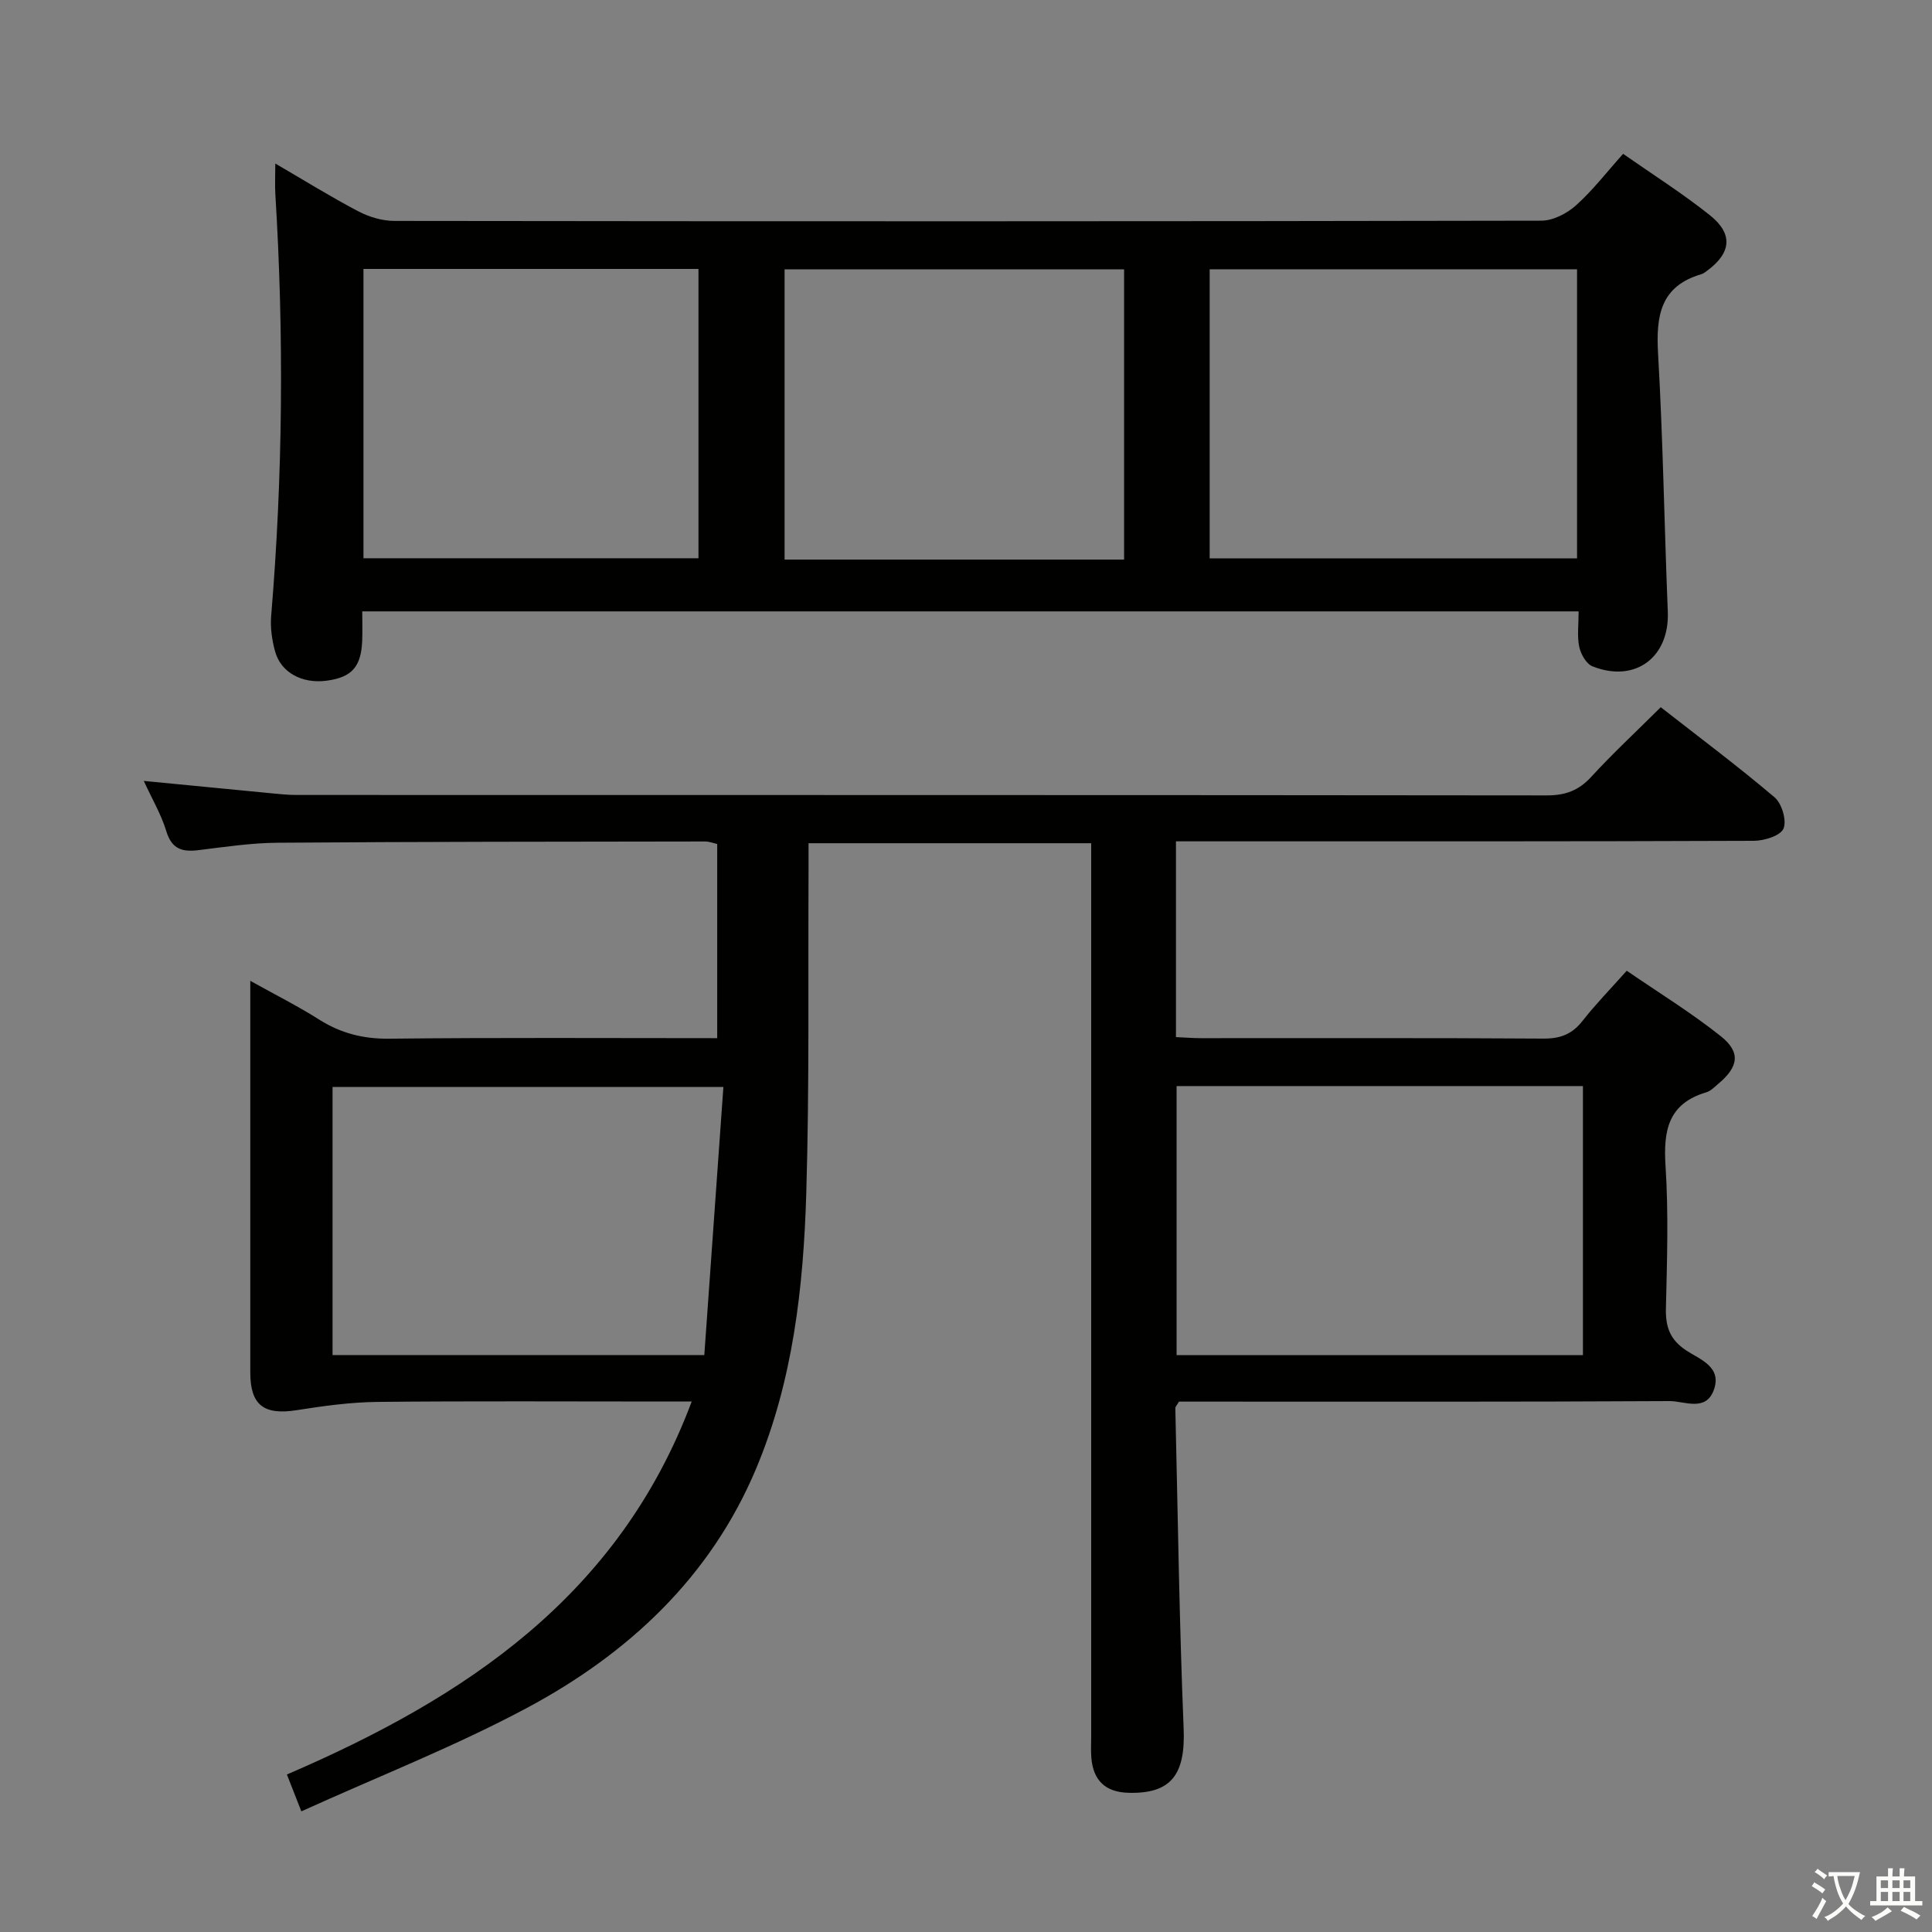 <svg enable-background="new 0 0 400 400" viewBox="0 0 400 400" xmlns="http://www.w3.org/2000/svg"><rect x="0" y="0" width="400" height="400" fill="#808080" stroke="none"/><path d="m377.9 391.2c-.2.3-.4.5-.6.8-.7-.6-1.4-1-2.2-1.5.2-.3.4-.5.5-.8.6.4 1.4.8 2.3 1.5zm-1.8 6.1c-.2-.2-.5-.4-.9-.6.4-.6.8-1.2 1.2-1.9s.7-1.3.9-1.9c.3.3.5.5.8.7-.7 1.3-1.4 2.6-2 3.7zm2.2-9c-.3.3-.5.5-.6.8-.6-.6-1.3-1.1-2-1.5.3-.3.5-.5.6-.7.6.5 1.3.9 2 1.4zm.3.2v-.9h2 4.5c-.3 1.3-.6 2.5-1 3.6s-.9 2.1-1.4 3c.4.5 1 1 1.6 1.4s1.2.8 1.9 1.1c-.3.2-.5.4-.8.8-.4-.3-1-.7-1.6-1.2s-1.2-1.1-1.6-1.6c-.5.6-1.1 1.1-1.7 1.6s-1.4.9-2.1 1.4c-.1-.3-.3-.5-.7-.8.6-.2 1.2-.5 1.9-1s1.4-1.1 2-1.8c-.5-.8-.9-1.6-1.2-2.5s-.6-2-.8-3.2c-.4.1-.7.1-1 .1zm2.5 2.7c.3 1 .7 1.7 1 2.2.3-.5.6-1.1 1-2s.6-1.9.9-3h-3.2-.4c.1.9.3 1.8.7 2.8z" fill="#fbfcfa"/><path d="m396.5 388.5v1.5 3.6h1.5v.9c-.4 0-1 0-1.7 0h-7.9c-.5 0-.9 0-1.2 0v-.9h1.3v-3.5c0-.7 0-1.2 0-1.6h2.4c0-.8 0-1.4 0-1.7h1c0 .3-.1.8-.1 1.7h1.5c0-.8 0-1.4 0-1.7h1c0 .3-.1.9-.1 1.7zm-8.2 9.2c-.2-.3-.5-.5-.8-.8.8-.3 1.4-.6 1.9-.9s1-.7 1.4-1.1c.3.3.6.5.9.8-1.6 1-2.8 1.6-3.4 2zm2.6-6.8v-1.6h-1.5v1.6zm0 2.7v-1.9h-1.5v1.9zm2.4-2.7v-1.6h-1.5v1.6zm0 2.7v-1.9h-1.5v1.9zm.2 2 .7-.8c.4.2.9.5 1.6.8s1.3.7 1.8 1c-.3.3-.5.5-.8.8-.4-.3-1.5-1-3.3-1.8zm2-4.7v-1.6h-1.4v1.6zm0 2.7v-1.9h-1.4v1.9z" fill="#fbfcfa"/><g fill="#010100"><path d="m62.39 375.02c-1.28-3.26-2.06-5.24-2.99-7.63 36.79-15.83 68.68-36.82 83.81-77.22-2.54 0-4.3 0-6.07 0-19.66 0-39.33-.12-58.99.08-5.58.06-11.19.84-16.72 1.71-6.79 1.07-9.61-1.03-9.61-7.8-.01-25.16 0-50.32 0-75.48 0-1.48 0-2.97 0-5.61 5.2 2.9 9.85 5.23 14.22 8 4.51 2.85 9.14 4.04 14.55 3.98 22.49-.25 44.98-.11 67.9-.11 0-13.43 0-26.65 0-40.2-.69-.15-1.61-.52-2.54-.52-29.49.04-58.98.04-88.47.26-5.46.04-10.92.86-16.35 1.53-3.37.42-5.56-.18-6.69-3.9-1.04-3.44-2.92-6.62-4.67-10.43 9.06.88 17.58 1.72 26.1 2.53 1.81.17 3.64.38 5.45.38 86.31.02 172.63-.01 258.94.09 3.8 0 6.57-.99 9.16-3.81 4.38-4.78 9.14-9.2 14.42-14.45 7.84 6.13 15.91 12.16 23.57 18.66 1.51 1.28 2.55 4.83 1.84 6.48-.64 1.48-3.98 2.51-6.14 2.52-37.82.15-75.65.11-113.47.11-1.95 0-3.91 0-6.17 0v40.53c1.87.08 3.49.22 5.12.22 23.66.01 47.32-.07 70.98.09 3.51.02 5.94-.93 8.08-3.67 2.66-3.4 5.69-6.5 9.15-10.38 6.56 4.51 13.33 8.66 19.49 13.57 4.18 3.34 3.65 6.35-.58 9.88-.76.64-1.53 1.45-2.43 1.72-7.9 2.32-8.92 7.92-8.45 15.24.64 9.79.31 19.66.08 29.48-.09 3.82.81 6.47 4.18 8.71 2.78 1.85 7.45 3.35 5.76 8.14-1.65 4.66-6.1 2.35-9.19 2.36-31.99.18-63.99.11-95.98.11-1.96 0-3.92 0-5.59 0-.45.79-.76 1.08-.75 1.35.52 22.11.82 44.24 1.72 66.33.39 9.46-2.52 13.55-11.4 13.31-4.75-.12-7.32-2.5-7.71-7.27-.12-1.49-.03-3-.03-4.5 0-59.49 0-118.97 0-178.46 0-1.99 0-3.97 0-6.37-19.48 0-38.68 0-58.52 0 0 2.09.01 4.04 0 5.99-.11 22.16.19 44.33-.47 66.47-.58 19.47-2.76 38.89-10.4 57.06-9.43 22.44-26.43 38.27-47.42 49.5-14.87 7.96-30.69 14.15-46.72 21.42zm265.34-94.46c0-18.9 0-37.19 0-55.7-28.23 0-56.25 0-84.13 0v55.7zm-258.88-.01h76.97c1.32-18.6 2.64-37.03 3.95-55.5-27.77 0-54.13 0-80.92 0z"/><path d="m57 33.86c6.02 3.5 11.5 6.91 17.2 9.9 2.24 1.17 4.96 1.98 7.47 1.98 79.15.1 158.3.11 237.45-.05 2.42 0 5.29-1.49 7.16-3.16 3.44-3.07 6.29-6.8 9.77-10.68 6.15 4.3 12.31 8.2 17.98 12.72 4.83 3.86 4.4 7.77-.51 11.42-.4.3-.81.64-1.27.78-8.58 2.5-9.41 8.76-8.96 16.53 1.02 17.76 1.29 35.57 2.01 53.35.38 9.43-6.74 14.81-15.59 11.31-1.29-.51-2.43-2.54-2.75-4.06-.46-2.22-.12-4.61-.12-7.32-83.9 0-167.46 0-251.84 0 0 1.94.07 4.01-.01 6.08-.23 5.43-2.16 7.57-7.36 8.27-5.04.68-9.47-1.67-10.67-6.04-.65-2.36-1.02-4.94-.82-7.36 2.43-29.08 2.66-58.16.87-87.28-.12-1.94-.01-3.88-.01-6.39zm193.45 21.89v59.86h76.06c0-20.14 0-39.88 0-59.86-25.57 0-50.8 0-76.06 0zm-17.72 60.11c0-20.25 0-40.01 0-60.1-23.56 0-46.93 0-70.29 0v60.1zm-157.48-.28h69.36c0-20.17 0-39.92 0-59.9-23.26 0-46.18 0-69.36 0z"/></g></svg>